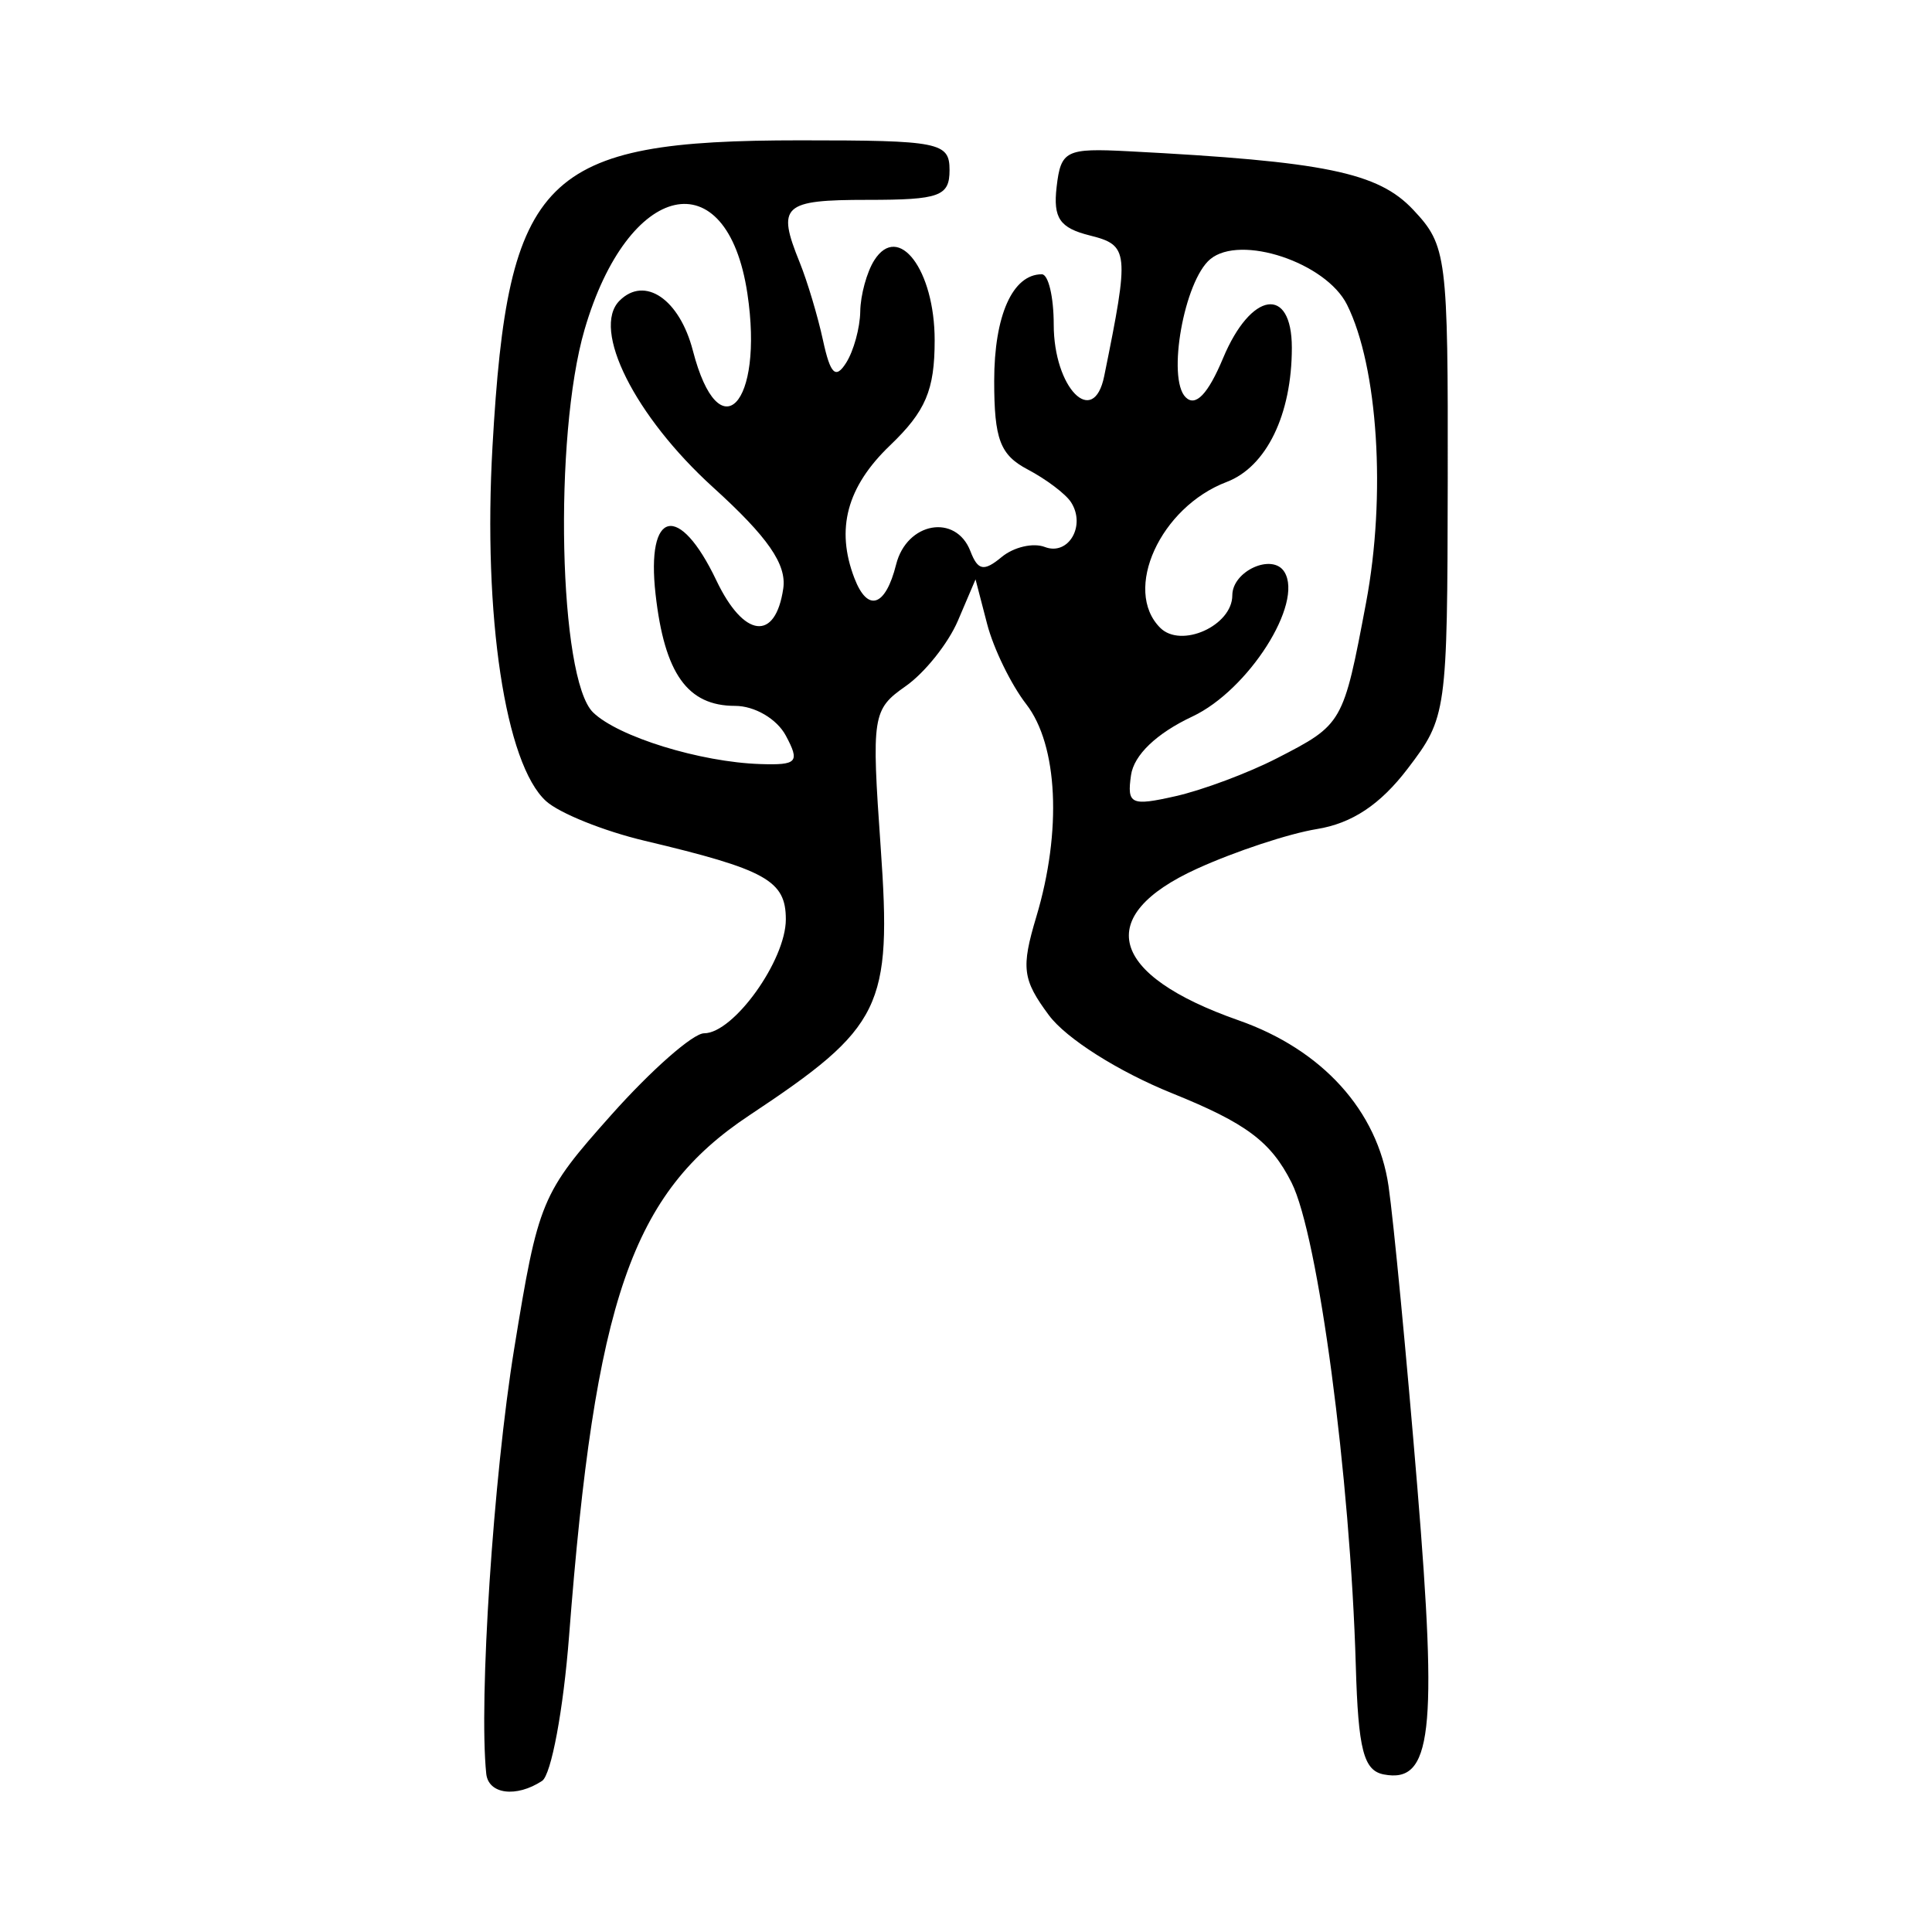 <?xml version="1.0" encoding="UTF-8" standalone="no"?>
<!-- Created with Inkscape (http://www.inkscape.org/) -->
<svg
   xmlns:dc="http://purl.org/dc/elements/1.1/"
   xmlns:cc="http://web.resource.org/cc/"
   xmlns:rdf="http://www.w3.org/1999/02/22-rdf-syntax-ns#"
   xmlns:svg="http://www.w3.org/2000/svg"
   xmlns="http://www.w3.org/2000/svg"
   xmlns:sodipodi="http://sodipodi.sourceforge.net/DTD/sodipodi-0.dtd"
   xmlns:inkscape="http://www.inkscape.org/namespaces/inkscape"
   width="300"
   height="300"
   id="svg2"
   sodipodi:version="0.32"
   inkscape:version="0.45.1"
   version="1.0"
   sodipodi:docbase="C:\Documents and Settings\Martin\桌面"
   sodipodi:docname="鬥-seal.svg"
   inkscape:output_extension="org.inkscape.output.svg.inkscape">
  <defs
     id="defs4" />
  <sodipodi:namedview
     id="base"
     pagecolor="#ffffff"
     bordercolor="#666666"
     borderopacity="1.0"
     gridtolerance="10000"
     guidetolerance="10"
     objecttolerance="10"
     inkscape:pageopacity="0.0"
     inkscape:pageshadow="2"
     inkscape:zoom="0.98994949"
     inkscape:cx="186.64277"
     inkscape:cy="133.99407"
     inkscape:document-units="px"
     inkscape:current-layer="layer1"
     width="300px"
     height="300px"
     inkscape:window-width="742"
     inkscape:window-height="577"
     inkscape:window-x="50"
     inkscape:window-y="0" />
  <g
     inkscape:label="Layer 1"
     inkscape:groupmode="layer"
     id="layer1">
    <path
       style="fill:#000000"
       d="M 75.504,275.42 C 74.327,264.082 76.611,229.307 79.835,209.478 C 83.586,186.414 84.033,185.339 94.959,173.081 C 101.151,166.133 107.618,160.449 109.331,160.449 C 113.906,160.449 122.024,149.133 122.024,142.756 C 122.024,136.728 118.975,135.031 100.1,130.554 C 93.761,129.05 86.875,126.282 84.797,124.402 C 78.459,118.665 74.982,95.658 76.474,69.318 C 78.86,27.186 84.285,21.791 124.261,21.791 C 145.904,21.791 147.445,22.098 147.445,26.413 C 147.445,30.474 145.904,31.034 134.734,31.034 C 121.534,31.034 120.591,31.902 124.175,40.747 C 125.358,43.667 126.99,49.121 127.8,52.868 C 128.938,58.124 129.758,58.916 131.391,56.335 C 132.556,54.494 133.54,50.909 133.579,48.367 C 133.618,45.825 134.594,42.252 135.749,40.427 C 139.514,34.478 145.134,41.911 145.134,52.839 C 145.134,60.583 143.744,63.855 138.201,69.166 C 131.502,75.583 129.742,82.143 132.671,89.775 C 134.73,95.142 137.498,94.236 139.15,87.653 C 140.803,81.066 148.43,79.711 150.691,85.603 C 151.844,88.606 152.784,88.78 155.531,86.5 C 157.406,84.943 160.428,84.241 162.245,84.938 C 165.916,86.346 168.668,81.61 166.297,77.968 C 165.461,76.685 162.437,74.403 159.577,72.897 C 155.296,70.642 154.378,68.214 154.378,59.147 C 154.378,48.988 157.236,42.589 161.773,42.589 C 162.79,42.589 163.622,46.102 163.622,50.395 C 163.622,60.251 169.803,66.556 171.463,58.392 C 175.403,39.008 175.308,38.089 169.209,36.558 C 164.547,35.388 163.511,33.867 164.073,29.019 C 164.728,23.372 165.506,22.984 175.177,23.485 C 205.727,25.067 213.986,26.763 219.442,32.571 C 224.662,38.127 224.86,39.692 224.803,74.81 C 224.745,110.721 224.65,111.402 218.577,119.364 C 214.327,124.936 209.949,127.848 204.491,128.734 C 200.136,129.441 191.758,132.212 185.874,134.892 C 169.714,142.254 172.212,151.384 192.315,158.432 C 205.337,162.997 213.913,172.475 215.613,184.179 C 216.394,189.558 218.406,210.597 220.083,230.934 C 223.234,269.152 222.325,276.954 214.885,275.536 C 211.739,274.936 210.907,271.712 210.528,258.642 C 209.676,229.335 204.691,191.846 200.552,183.633 C 197.346,177.27 193.527,174.412 182.018,169.767 C 173.651,166.389 165.556,161.263 162.871,157.642 C 158.767,152.107 158.537,150.307 160.92,142.353 C 164.911,129.033 164.277,115.699 159.352,109.342 C 157.004,106.31 154.272,100.71 153.282,96.897 L 151.481,89.964 L 148.749,96.371 C 147.246,99.894 143.595,104.473 140.637,106.545 C 135.461,110.17 135.314,111.118 136.752,131.574 C 138.5,156.438 137.008,159.48 116.342,173.198 C 98.083,185.317 92.402,201.734 88.365,254.044 C 87.483,265.483 85.595,275.607 84.171,276.54 C 80.159,279.172 75.836,278.613 75.504,275.42 z M 198.286,117.74 C 208.517,112.484 208.577,112.379 212.12,93.599 C 215.256,76.979 213.977,56.95 209.164,47.31 C 205.895,40.763 192.624,36.347 187.93,40.243 C 183.88,43.604 181.174,58.755 184.101,61.682 C 185.646,63.227 187.581,61.206 189.922,55.604 C 194.248,45.249 200.597,44.292 200.597,53.994 C 200.597,64.367 196.652,72.489 190.473,74.839 C 180.169,78.756 174.301,91.631 180.153,97.482 C 183.404,100.734 191.353,97.156 191.353,92.441 C 191.353,88.654 197.609,85.843 199.441,88.808 C 202.447,93.671 193.856,107.17 185.154,111.258 C 179.581,113.877 176.07,117.236 175.622,120.38 C 174.977,124.896 175.619,125.197 182.554,123.627 C 186.758,122.675 193.838,120.026 198.286,117.74 z M 122.024,114.23 C 120.631,111.627 117.185,109.608 114.137,109.608 C 106.751,109.608 103.186,104.6 101.796,92.274 C 100.314,79.125 105.439,77.968 111.244,90.141 C 115.501,99.069 120.41,99.658 121.624,91.388 C 122.175,87.632 119.233,83.387 110.727,75.672 C 98.583,64.654 91.788,51.102 96.199,46.692 C 100.116,42.774 105.52,46.457 107.592,54.456 C 111.664,70.168 118.645,62.856 116.056,45.59 C 112.911,24.617 97.517,28.025 90.768,51.189 C 85.931,67.786 86.768,105.436 92.089,110.619 C 95.97,114.399 108.729,118.341 118.061,118.643 C 123.802,118.829 124.23,118.352 122.024,114.23 z "
       id="path2188" />
  </g>
</svg>

